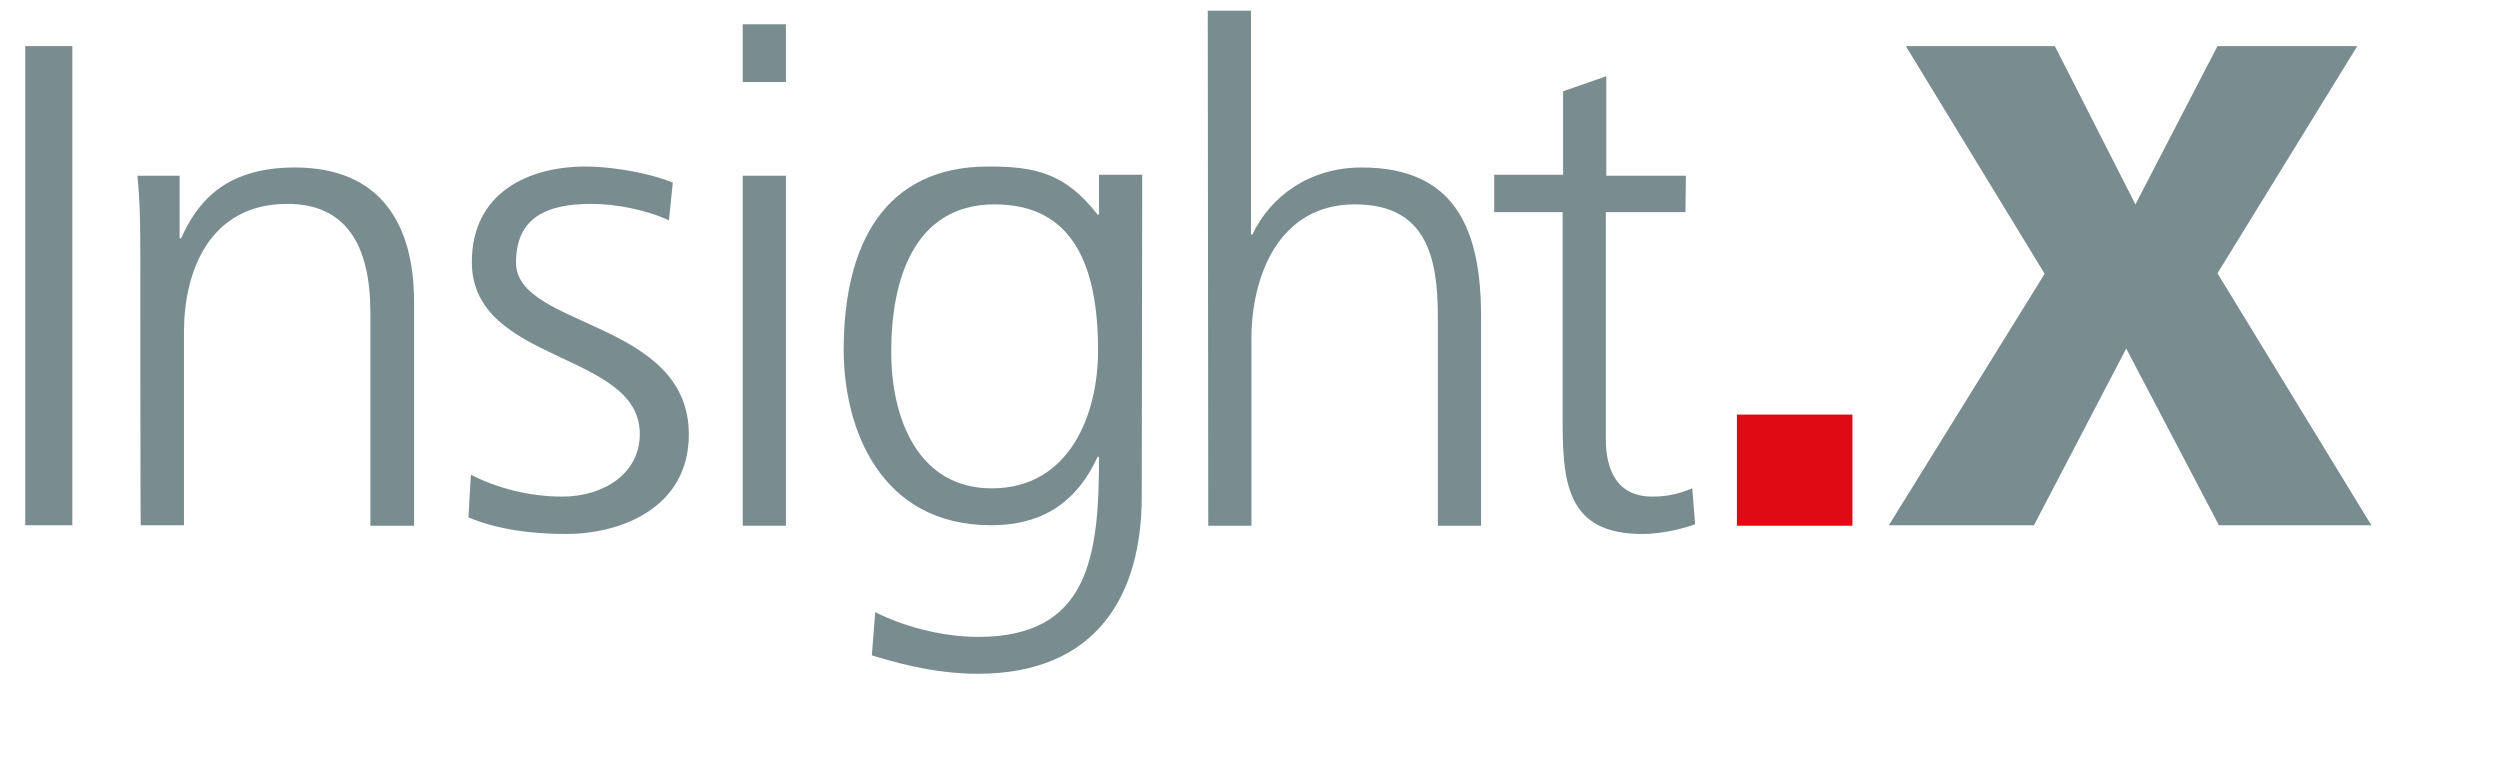 <?xml version="1.0" encoding="utf-8"?>
<!-- Generator: Adobe Illustrator 24.1.0, SVG Export Plug-In . SVG Version: 6.00 Build 0)  -->
<svg version="1.1" id="Logo_-_White" xmlns="http://www.w3.org/2000/svg" xmlns:xlink="http://www.w3.org/1999/xlink" x="0px"
	 y="0px" viewBox="0 0 515 160" style="enable-background:new 0 0 515 160;" xml:space="preserve">
<style type="text/css">
	.st0{fill:#798D91;}
	.st1{fill:#DF0A14;}
</style>
<g>
	<path class="st0" d="M5.2,9.5h9.7v98.7H5.2V9.5z"/>
	<path class="st0" d="M28.9,53.1c0-5.5,0-11.1-0.6-16.9H37v12.9h0.3c3-6.6,8.3-14.6,23.4-14.6c17.9,0,24.6,11.9,24.6,27.7v46.1h-9
		V64.4c0-13.6-4.8-22.4-17.1-22.4c-16.3,0-21.3,14.3-21.3,26.3v39.9H29C28.9,108.2,28.9,53.1,28.9,53.1z"/>
	<path class="st0" d="M97,97.8c5.3,2.7,11.9,4.5,18.8,4.5c8.5,0,16-4.7,16-12.9c0-17.1-34.6-14.4-34.6-35.4
		c0-14.3,11.6-19.7,23.5-19.7c3.8,0,11.5,0.8,17.9,3.3l-0.8,7.8c-4.7-2.2-11-3.4-16-3.4c-9.2,0-15.5,2.8-15.5,12.1
		c0,13.5,35.6,11.8,35.6,35.4c0,15.3-14.3,20.5-25.2,20.5c-6.9,0-13.8-0.8-20.2-3.4L97,97.8z"/>
	<path class="st0" d="M161.9,16.9H153V5h8.9V16.9z M153,36.2h8.9v72.1H153V36.2z"/>
	<path class="st0" d="M235.2,102.3c0,20.1-9.1,36.5-33.8,36.5c-9.5,0-18.2-2.7-21.8-3.8l0.7-8.9c5.5,2.8,13.5,5.1,21.2,5.1
		c22.9,0,24.9-16.7,24.9-37.1h-0.3c-4.8,10.5-12.7,14.1-21.9,14.1c-23,0-30.4-20.1-30.4-36.1c0-21.9,8.5-37.8,29.8-37.8
		c9.6,0,15.8,1.3,22.5,9.9h0.3V36h8.9L235.2,102.3L235.2,102.3L235.2,102.3z M204.3,100.6c16.1,0,21.9-15.3,21.9-28.4
		c0-17.4-5.1-30.1-21.3-30.1c-16.9,0-21.3,16.1-21.3,30.1C183.5,86.3,189.2,100.6,204.3,100.6z"/>
	<path class="st0" d="M248.8,2.2h8.9v46.1h0.3c3.8-8,11.9-13.8,22.5-13.8c19.4,0,24.6,12.9,24.6,30.7v43.1h-8.9v-43
		c0-12.4-2.4-23.2-17.1-23.2c-15.8,0-21.3,15-21.3,27.6v38.6h-8.9L248.8,2.2L248.8,2.2z"/>
	<path class="st0" d="M347.2,43.7h-16.4v46.7c0,6.6,2.4,11.9,9.6,11.9c3.4,0,5.7-0.7,8.2-1.7l0.6,7.4c-2.2,0.8-6.6,2-10.9,2
		c-15.8,0-16.4-10.9-16.4-24V43.7h-14.1V36H322V18.8l8.9-3.1v20.5h16.4L347.2,43.7L347.2,43.7z"/>
	<path class="st1" d="M357.8,85.4h23.8v22.9h-23.8V85.4z"/>
	<path class="st0" d="M421.2,56.4L392.6,9.5h30.7l16.6,32.6l16.9-32.6h28.8l-28.8,46.8l31.7,51.9h-31.4L438,71.8l-19,36.4h-29.9
		L421.2,56.4z"/>
</g>
</svg>
